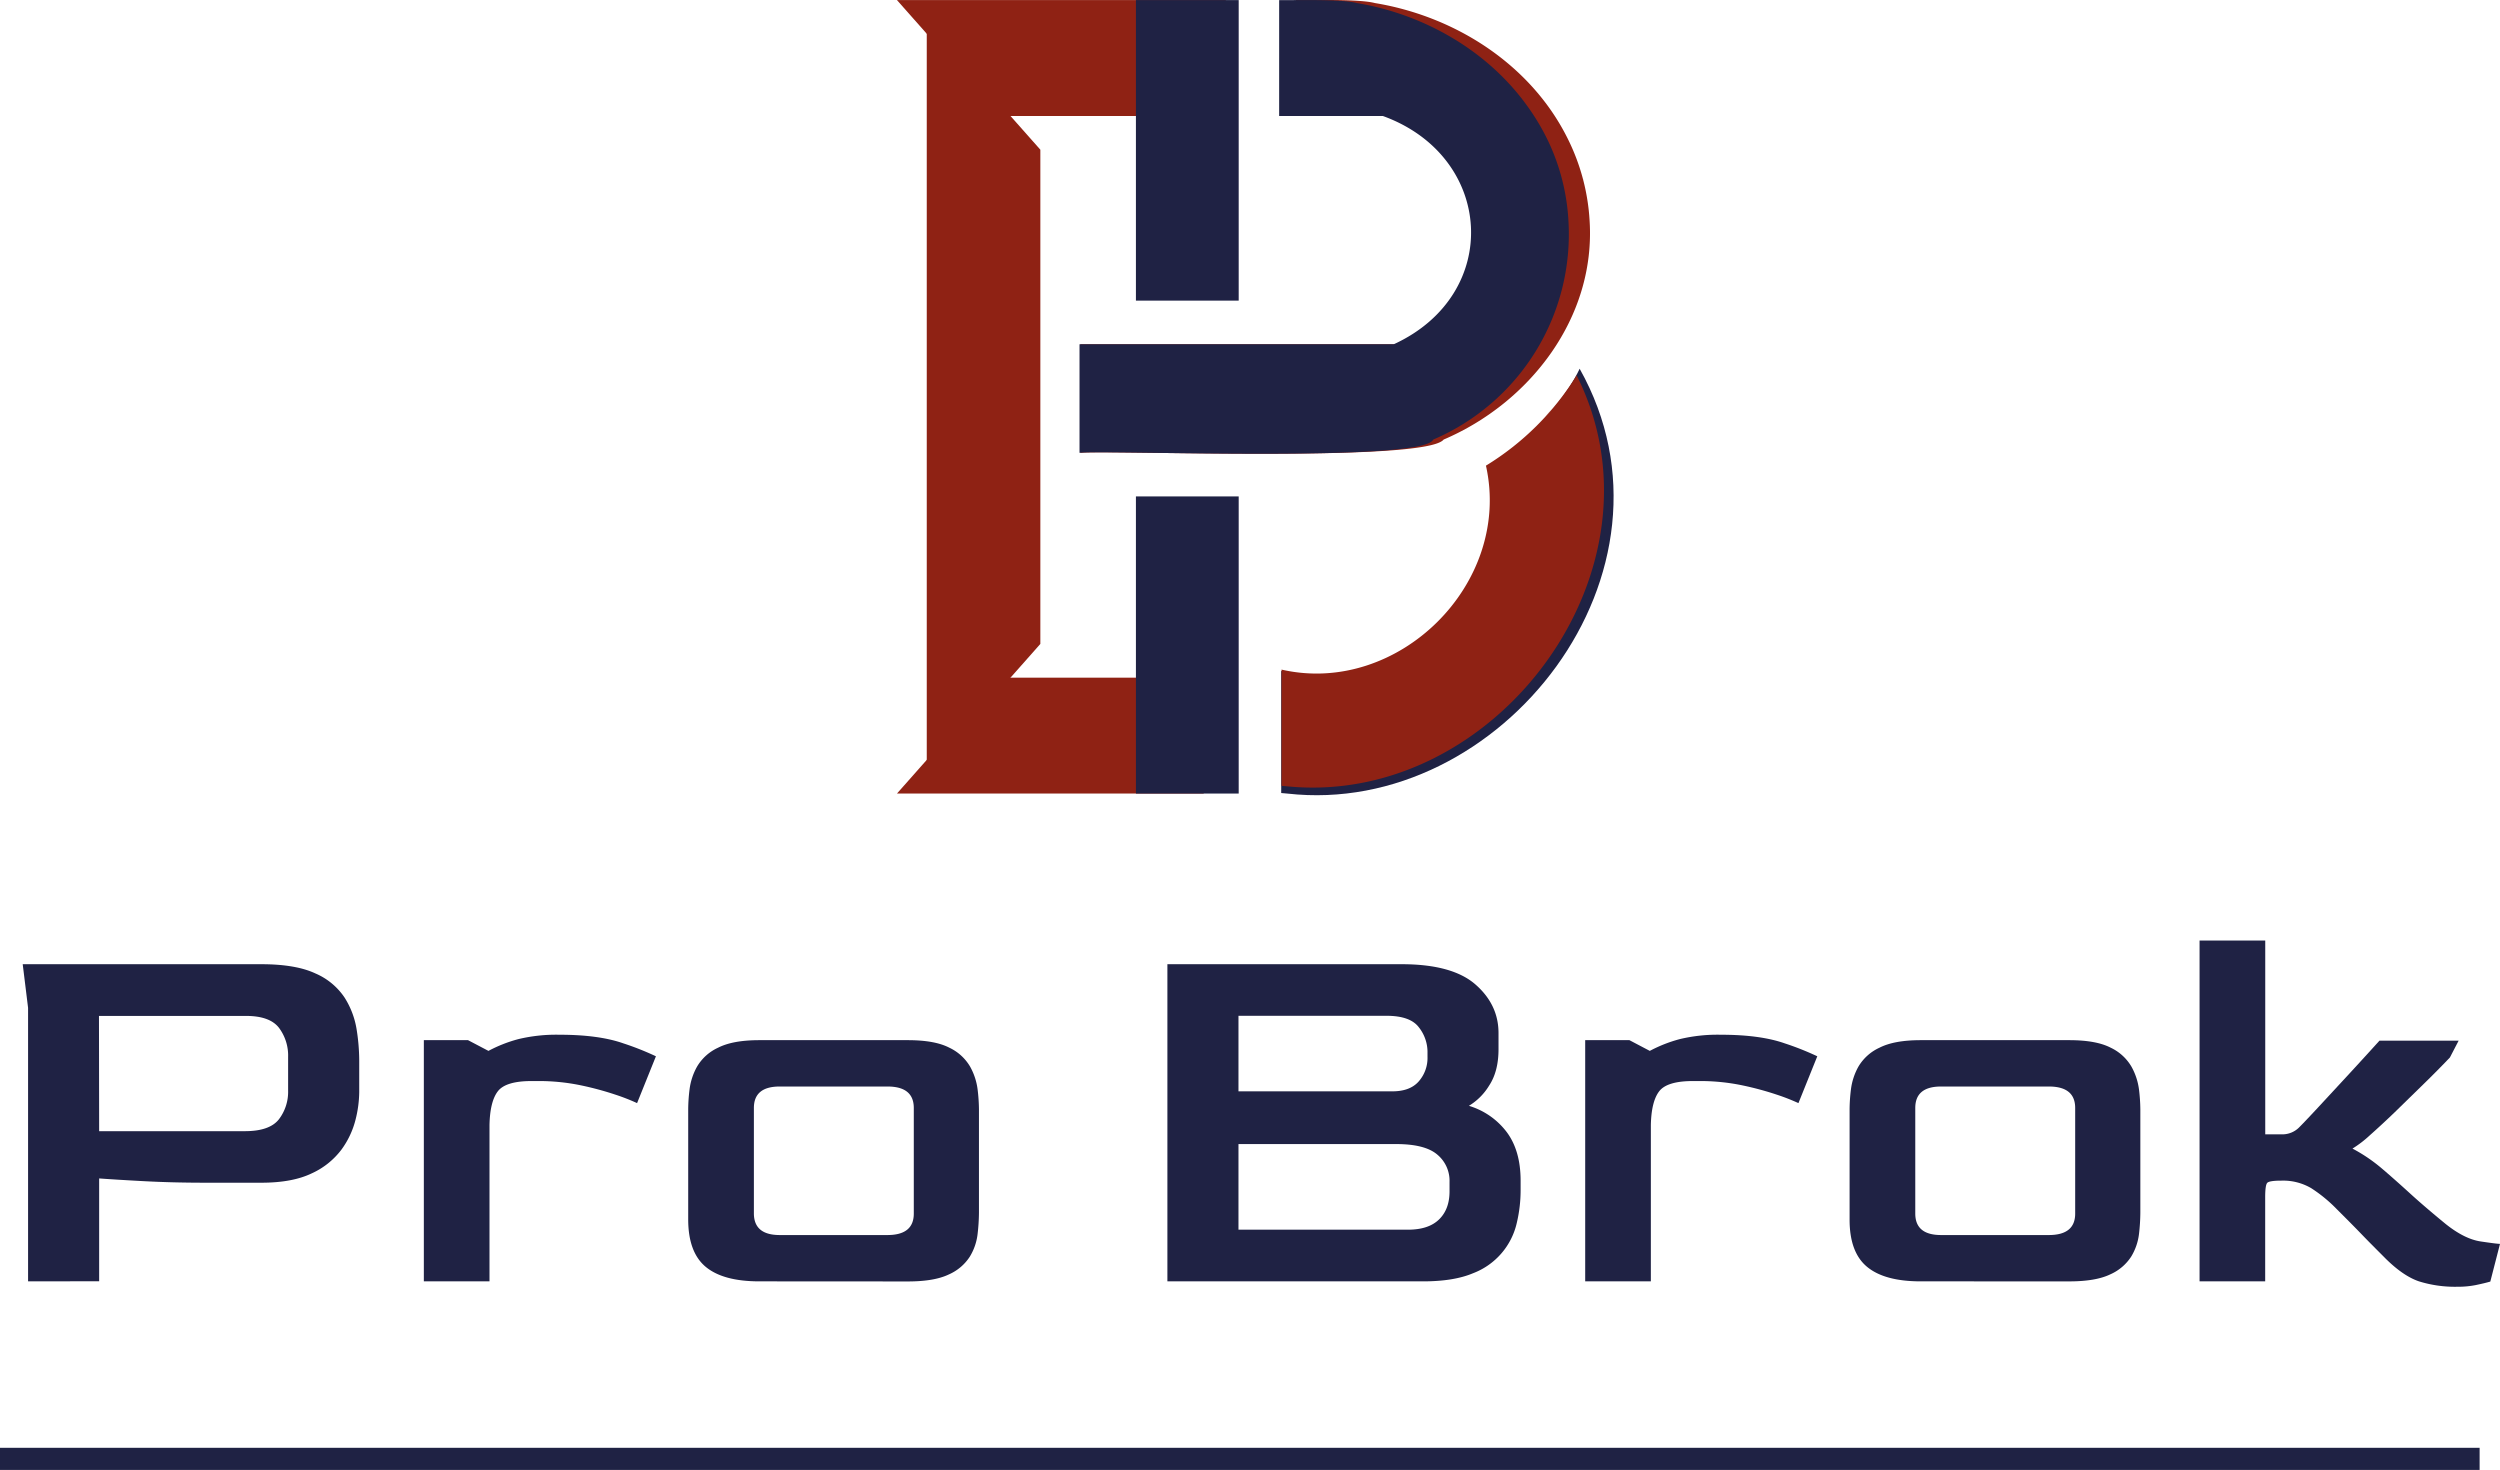 <svg xmlns="http://www.w3.org/2000/svg" viewBox="0 0 815.64 479.57"><defs><style>.cls-1{fill:#1f2244;}.cls-2{fill:#8f2214;}</style></defs><g id="Layer_2" data-name="Layer 2"><g id="Layer_1-2" data-name="Layer 1"><path class="cls-1" d="M9.16,418.05V328.81L7.41,314.58H85.23q11.24,0,17.65,3a21.78,21.78,0,0,1,9.49,7.81,27.28,27.28,0,0,1,3.95,10.28A65.89,65.89,0,0,1,117.2,346v10.36a38.28,38.28,0,0,1-1.23,9.05,28.15,28.15,0,0,1-4.57,9.66,25.12,25.12,0,0,1-9.66,7.73q-6.33,3.07-16.51,3.07H67.31q-11.07,0-20.64-.52t-14.32-.88v33.55Zm23.19-49H80.13Q88,369,91,365.17a14.77,14.77,0,0,0,3-9.31V344.8a15.07,15.07,0,0,0-3-9.49q-3-3.85-10.71-3.86h-48Z"/><path class="cls-1" d="M138.28,418.05v-78.7h14.4l6.68,3.51a45.3,45.3,0,0,1,9.83-3.86,52.89,52.89,0,0,1,13.36-1.41q12.81,0,20.81,2.81A92.71,92.71,0,0,1,214,344.62l-6.15,15.28a65.53,65.53,0,0,0-6.94-2.72,100.74,100.74,0,0,0-11.33-3.07,67.1,67.1,0,0,0-14.23-1.41h-1.93q-8.43,0-11,3.34t-2.72,11.07v50.94Z"/><path class="cls-1" d="M247.72,418.05q-11.78,0-17.48-4.74t-5.71-15.46v-36a55.4,55.4,0,0,1,.44-6.42,20.3,20.3,0,0,1,2.46-7.46,15.42,15.42,0,0,1,6.85-6.15q4.83-2.46,13.44-2.46H296.2c5.86,0,10.36.82,13.53,2.46a15.54,15.54,0,0,1,6.76,6.15,20.48,20.48,0,0,1,2.46,7.46,57.72,57.72,0,0,1,.44,6.42v33.72a63.32,63.32,0,0,1-.44,7A18.08,18.08,0,0,1,316.4,410a15.56,15.56,0,0,1-6.85,5.8q-4.74,2.28-13.35,2.28Zm6.67-15.11h35.14q8.6,0,8.6-7V361.48q0-7-8.6-7H254.39q-8.43,0-8.43,7v34.44Q246,402.94,254.39,402.94Z"/><path class="cls-1" d="M380.87,418.05V314.58h76.42q16.5,0,24.06,6.59t7.55,15.9v5.27q0,7.2-3.07,11.85a19.54,19.54,0,0,1-6.59,6.59,24.14,24.14,0,0,1,12.3,8.52q4.56,6.06,4.57,15.9v3.16a46.24,46.24,0,0,1-1.23,10.54,23,23,0,0,1-14.32,16.51q-6.24,2.64-16.25,2.64Zm23.19-62H453.6q6.13.18,9.13-3.08a11.58,11.58,0,0,0,3-8.16V343a13,13,0,0,0-2.81-7.82q-2.82-3.77-10.54-3.77H404.06Zm0,45.14h55.33q6.67,0,10.1-3.33t3.43-9.14v-3.16a11.09,11.09,0,0,0-4-8.87q-4-3.42-13.35-3.43H404.06Z"/><path class="cls-1" d="M517.18,418.05v-78.7h14.41l6.67,3.51A45.58,45.58,0,0,1,548.1,339a52.8,52.8,0,0,1,13.35-1.41q12.82,0,20.82,2.81a92.71,92.71,0,0,1,10.63,4.22l-6.15,15.28a66.44,66.44,0,0,0-6.94-2.72,100.74,100.74,0,0,0-11.33-3.07,67.16,67.16,0,0,0-14.23-1.41h-1.93q-8.43,0-11,3.34t-2.72,11.07v50.94Z"/><path class="cls-1" d="M626.62,418.05q-11.76,0-17.48-4.74t-5.7-15.46v-36a55.4,55.4,0,0,1,.44-6.42,20.46,20.46,0,0,1,2.45-7.46,15.45,15.45,0,0,1,6.86-6.15q4.83-2.46,13.43-2.46h48.49q8.77,0,13.52,2.46A15.51,15.51,0,0,1,695.4,348a20.67,20.67,0,0,1,2.46,7.46,57.72,57.72,0,0,1,.44,6.42v33.72a63.32,63.32,0,0,1-.44,7,18.38,18.38,0,0,1-2.55,7.38,15.61,15.61,0,0,1-6.85,5.8c-3.16,1.52-7.62,2.28-13.35,2.28Zm6.68-15.11h35.13q8.61,0,8.61-7V361.48q0-7-8.61-7H633.3q-8.43,0-8.43,7v34.44Q624.87,402.94,633.3,402.94Z"/><path class="cls-1" d="M801.76,419.81a39.42,39.42,0,0,1-12.56-1.76q-5.18-1.76-11-7.55l-2.81-2.82c-1.52-1.52-3.19-3.21-5-5.09s-3.49-3.57-5-5.09l-3-3a47.31,47.31,0,0,0-8.34-6.85,18.12,18.12,0,0,0-9.75-2.46c-2.58,0-4.1.24-4.57.7s-.7,2.05-.7,4.74v27.41H717.62V306.85h21.43v63.24h5.62a7.73,7.73,0,0,0,5.62-2.46q1.59-1.58,6-6.32l9.92-10.72q5.53-6,10.1-11.06h25.83L799.3,345q-4,4.21-8.78,8.87t-9.22,9q-4.49,4.31-8.17,7.56a35.92,35.92,0,0,1-5.62,4.3,52.66,52.66,0,0,1,9.48,6.41q4.23,3.6,9.14,8.08t11.77,10.1q6.15,4.92,11.42,5.71t6.32.79l-3.16,12.3q-1.76.52-4.74,1.14A29.69,29.69,0,0,1,801.76,419.81Z"/><rect class="cls-1" y="472.36" width="808.99" height="7.21"/><path class="cls-1" d="M420,258.91c-.65-.05-1.31-.11-2-.18V218.92c40.9,9.4,74.27-29.52,70.71-68.1.58-.61,19-14.37,26.66-30.52C552.62,186.57,489.64,266.8,420,258.91Z"/><path class="cls-2" d="M500.49,34.83l-.09-.11.39.54Z"/><path class="cls-2" d="M511.84,58.79l-.08-.3C511.78,58.59,511.81,58.69,511.84,58.79Z"/><path class="cls-2" d="M485.18,154.12a.36.36,0,0,0,0-.1A.36.36,0,0,1,485.18,154.12Z"/><path class="cls-2" d="M501.77,138.46l0,0Z"/><path class="cls-2" d="M504.07,136.06v0Z"/><path class="cls-2" d="M492.51,146.61q-1.5,1.14-3,2.22Q491,147.75,492.51,146.61Z"/><path class="cls-2" d="M506.3,133.53Z"/><path class="cls-2" d="M485.51,156.27c-.1-.72-.2-1.44-.33-2.15C485.3,154.83,485.41,155.55,485.51,156.27Z"/><path class="cls-2" d="M504.07,136.06c-.75.81-1.52,1.61-2.3,2.4C502.55,137.67,503.32,136.87,504.07,136.06Z"/><path class="cls-2" d="M514.22,122.67a90,90,0,0,1-7.92,10.86,90,90,0,0,0,7.92-10.86Z"/><path class="cls-2" d="M504.08,136c.76-.82,1.5-1.66,2.22-2.51C505.58,134.38,504.84,135.22,504.08,136Z"/><path class="cls-2" d="M471,143.41c28.22-12.06,49.62-39.87,47.62-71.37,0,0,0,0,0,0-.07-1.2-.17-2.4-.3-3.59a68.64,68.64,0,0,0-6.11-21.7A73.65,73.65,0,0,0,504.58,34c-13.32-17.88-34.15-29.39-56-33C443.41-.36,428.27.08,422.8,0V37.84h34.35C494.06,51,496.85,96,460.79,112.31H352.48v35.43C361.66,146.77,465,150.94,471,143.41Z"/><path class="cls-2" d="M516.56,58.79c0-.1,0-.2-.08-.3Z"/><polygon class="cls-2" points="399.92 0.03 399.92 37.84 326.11 37.84 292.64 0.03 399.92 0.03"/><polygon class="cls-2" points="392.71 221.09 392.71 258.9 297.48 258.9 292.64 258.9 326.11 221.09 392.71 221.09"/><path class="cls-2" d="M339.42,48.84V210.09c-4.85,5.49-31.62,35.72-37.06,41.87V7Z"/><polygon class="cls-2" points="485.51 156.26 485.51 156.26 485.51 156.26 485.51 156.26"/><path class="cls-2" d="M420,256.55c-.63-.05-1.26-.1-1.89-.17V218.46c37.95,8.7,75.3-27.91,66.69-66.54a90,90,0,0,0,29.59-29.45C546.14,185.57,488.1,263.28,420,256.55Z"/><polygon class="cls-2" points="487.4 159.1 487.4 159.1 487.4 159.1 487.4 159.1"/><rect class="cls-1" x="370.6" y="161.96" width="33.53" height="96.94"/><rect class="cls-1" x="370.6" y="0.03" width="33.53" height="98.05"/><path class="cls-1" d="M467.61,143.41A72.86,72.86,0,0,0,511.71,72s0,0,0,0c-.06-1.2-.16-2.4-.29-3.59a69.44,69.44,0,0,0-6-21.7A73.68,73.68,0,0,0,497.86,34c-13-17.78-33.52-29.38-55.13-33-5.1-1.34-20-.9-25.4-.95V37.84h33.83C487.5,51,490.25,96,454.74,112.31H352.2v35.43C359.31,146.72,464.3,151,467.61,143.41Z"/><path class="cls-1" d="M509.66,58.79c0-.1-.06-.2-.08-.3Z"/></g></g></svg>